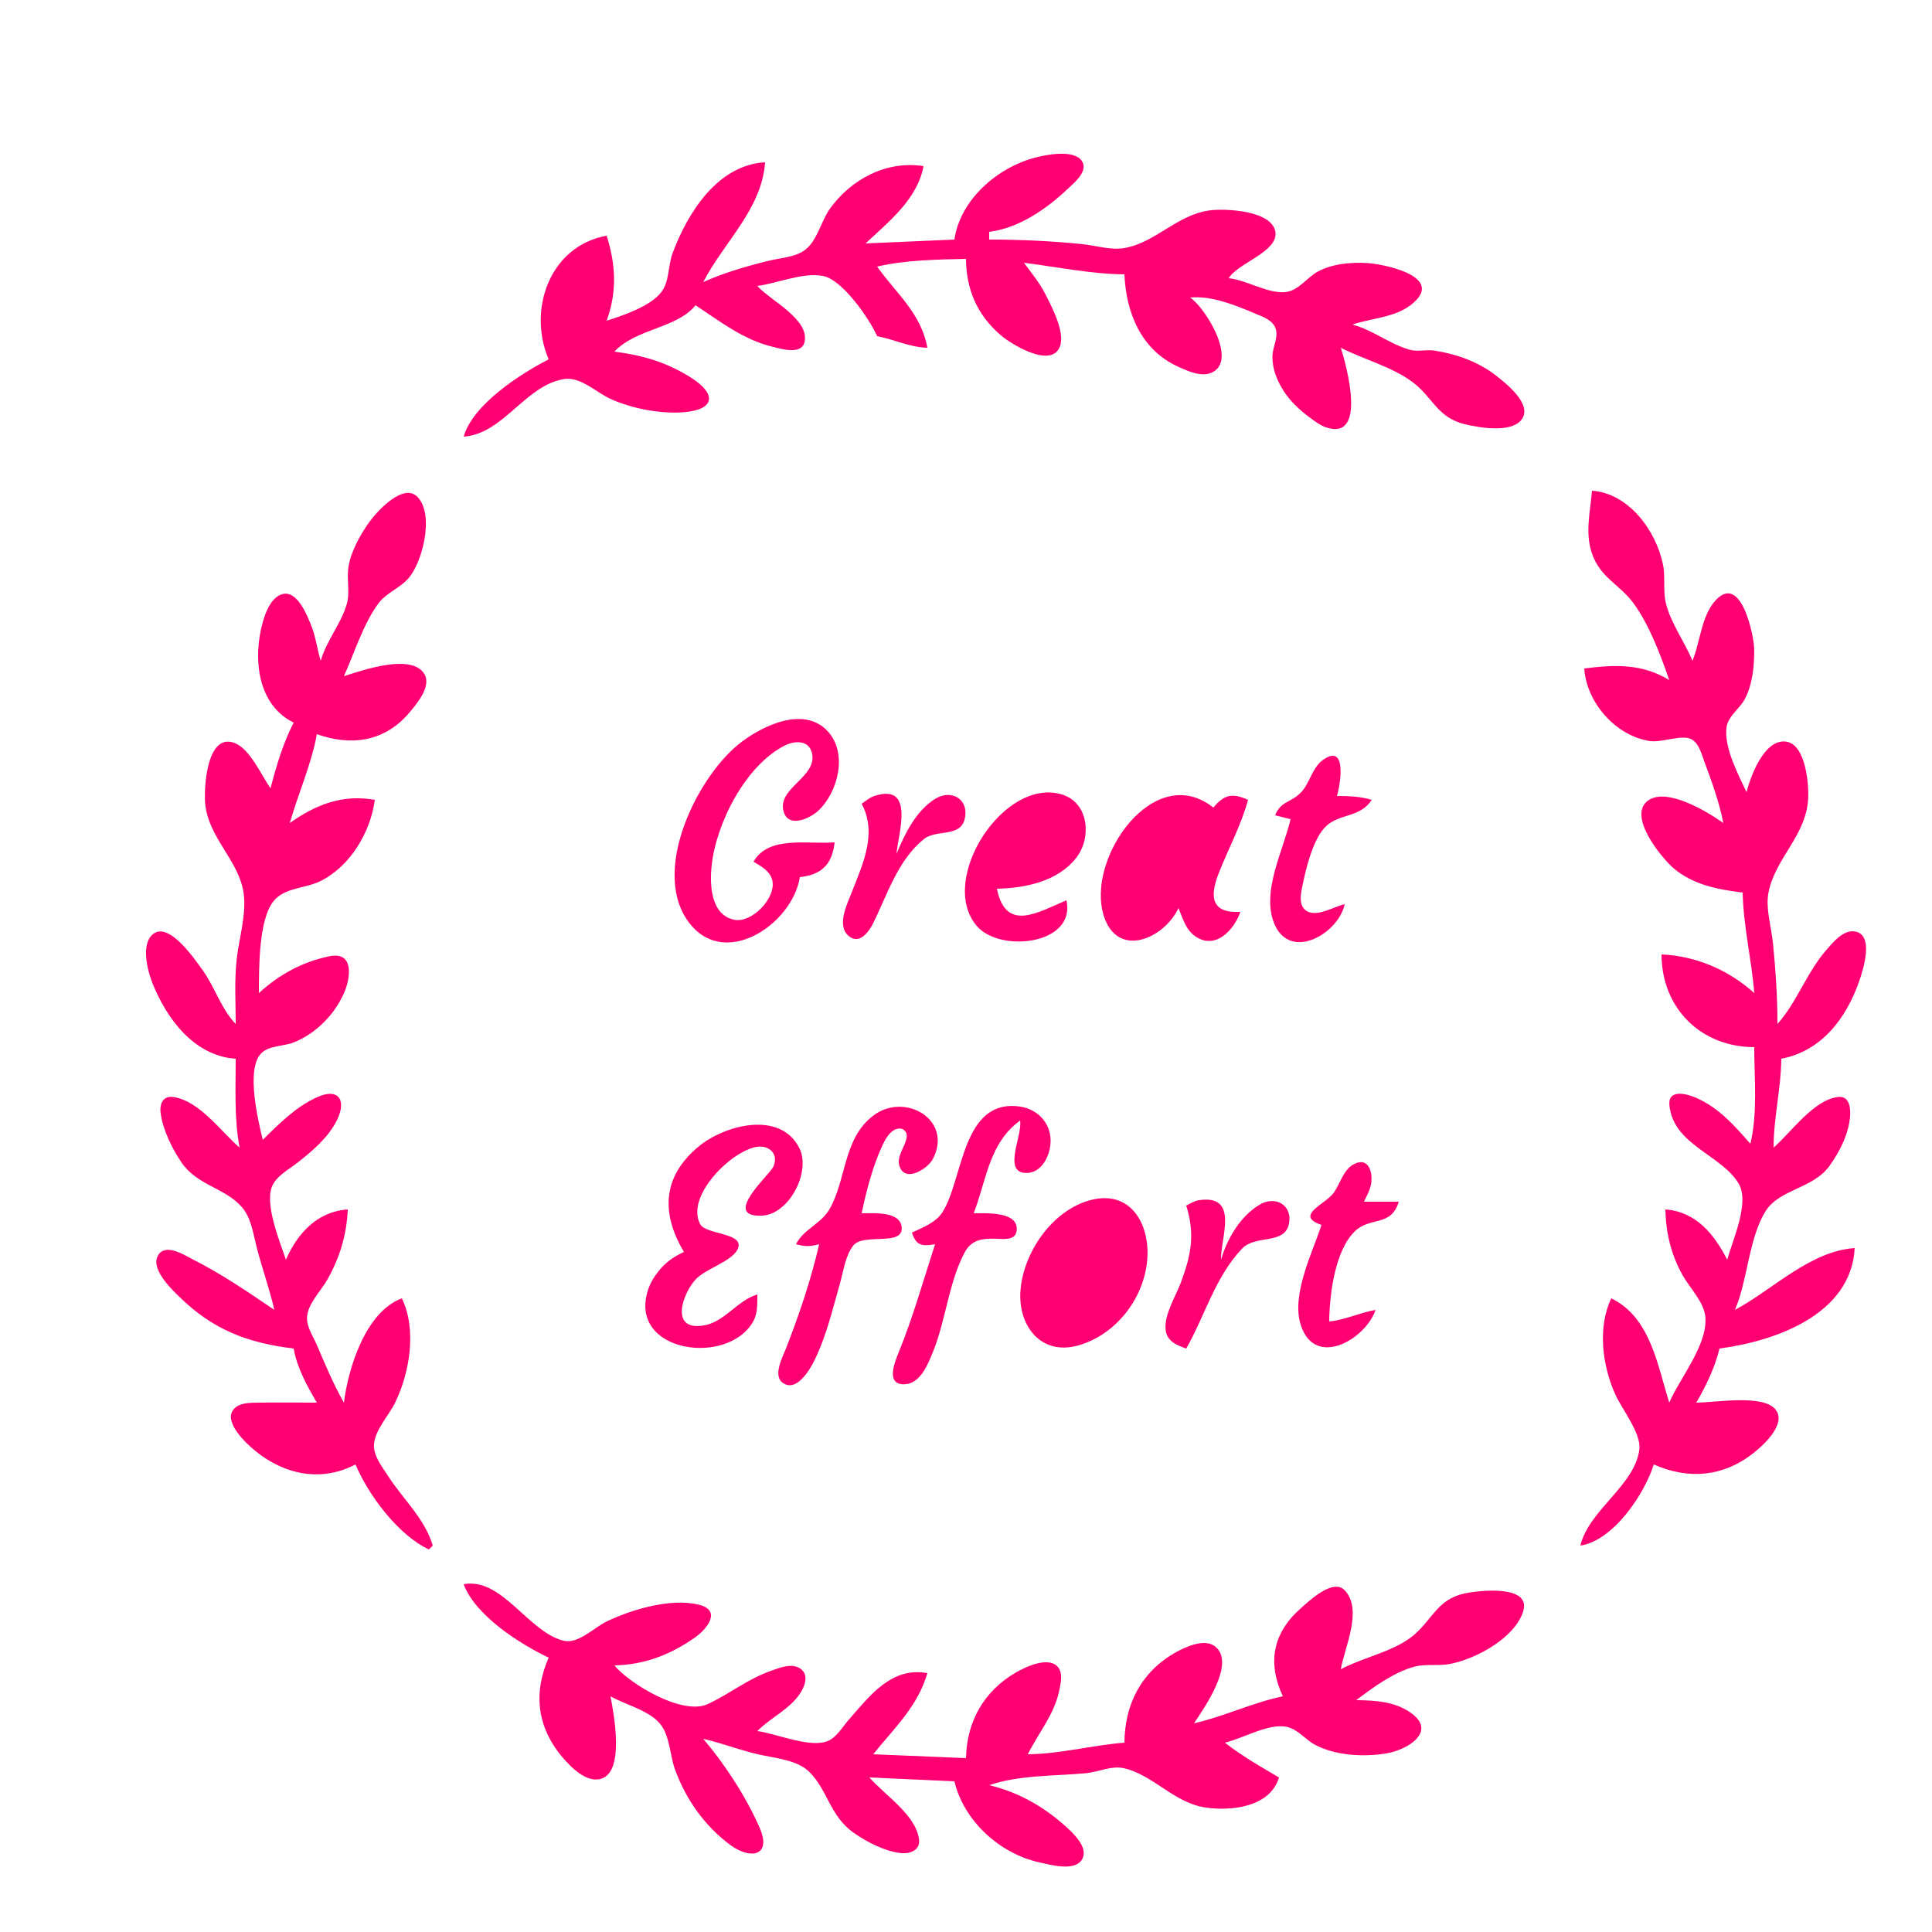<?xml version="1.0" standalone="yes"?>
<svg xmlns="http://www.w3.org/2000/svg" width="500" height="500">
<path style="fill:none; stroke:none;" d="M0 0L0 500L500 500L500 0L0 0z"/>
<path style="fill:#FF0073; stroke:none;" d="M247 62L224 63C230.035 57.365 237.451 51.514 239 43C229.511 41.49 220.341 46.296 214.789 54.004C212.36 57.377 211.482 62.712 207.856 65.012C205.325 66.617 201.854 66.773 199 67.475C193.152 68.911 187.505 70.538 182 73C187.233 62.812 197.199 54.081 198 42C185.719 42.671 177.918 55.109 174.043 65.576C172.853 68.792 173.293 72.803 171.142 75.606C168.339 79.259 161.268 81.652 157 83C159.719 75.541 159.38 68.507 157 61C142.114 63.696 136.531 80.341 142 93C134.592 96.781 122.324 104.742 120 113C130.334 112.275 135.897 99.728 146 98.093C150.218 97.41 154.395 101.619 158.039 103.258C163.573 105.746 170.919 107.168 177 106.674C185.044 106.021 185.507 102.015 178.96 97.812C172.703 93.795 166.309 91.929 159 91C164.64 84.994 175.223 84.992 180 79C186.423 83.227 192.362 87.922 200 89.761C202.14 90.276 207.306 91.877 208.172 88.679C209.794 82.69 199.068 77.596 196 74C201.165 73.333 207.809 70.423 212.957 71.407C218.047 72.381 224.992 82.472 227 87C231.516 87.858 235.31 89.861 240 90C238.42 81.14 231.964 75.949 227 69C234.164 67.294 242.625 67.152 250 67C250.067 74.931 252.874 81.496 259.015 86.776C261.613 89.01 272.062 95.511 274.303 89.682C275.723 85.99 272.126 79.228 270.471 76C268.994 73.118 266.915 70.596 265 68C273.559 69.082 282.382 70.929 291 71C291.43 80.998 295.339 90.665 305.08 94.981C307.56 96.079 310.988 97.683 313.686 96.392C320.433 93.165 311.729 79.4 308 77C313.749 76.49 319.725 79.006 324.995 81.208C326.965 82.031 329.552 82.924 330.188 85.225C330.797 87.428 329.406 89.796 329.313 92C329.118 96.625 331.869 101.494 335.019 104.674C336.321 105.99 337.789 107.211 339.285 108.3C340.421 109.126 341.672 110.066 343.01 110.539C353.925 114.4 348.493 94.7 347 90C352.892 93.014 360.476 94.986 365.73 99.005C370.871 102.937 371.937 108.004 379 109.76C382.596 110.654 391.352 112.253 393.917 108.401C396.552 104.446 389.514 99.019 386.96 97.04C382.497 93.584 376.672 91.535 371.09 90.719C369.009 90.415 366.967 91.093 364.91 90.529C359.666 89.09 355.304 85.385 350 84C355.547 82.121 362.44 82.169 366.663 77.525C372.385 71.233 357.992 68.352 354 68.09C349.743 67.811 344.824 68.229 341.015 70.302C338.283 71.789 336.145 75.075 332.95 75.554C328.444 76.23 322.653 72.463 318 72C320.332 68.071 330.792 65.169 330.079 60.068C329.295 54.459 317.104 53.896 313 54.455C304.544 55.606 298.868 62.952 290.83 64.219C287.32 64.772 283.487 63.519 280 63.169C271.963 62.362 264.081 62 256 62L256 60C263.704 59.039 270.775 54.118 276.33 48.884C277.995 47.316 281.843 44.204 279.917 41.563C277.797 38.655 270.875 40.021 268 40.761C258.189 43.287 248.484 51.641 247 62z"/>
<path style="fill:none; stroke:none;" d="M181 61L182 62L181 61M308 66C309.248 66.685 309.548 66.749 311 67C309.752 66.315 309.452 66.251 308 66M150 83L150 87C150.71 85.24 150.71 84.76 150 83M337 98C337.545 99.635 337.365 99.455 339 100L339 98L337 98M374 100C375.573 102.719 376.925 103.373 380 104C378.122 102.276 376.323 101.048 374 100z"/>
<path style="fill:#FF0073; stroke:none;" d="M83 171C82.095 168.138 81.784 165.092 80.699 162.285C79.639 159.545 77.004 152.689 73.095 153.752C69.649 154.688 68.172 159.987 67.519 163C65.595 171.867 67.208 182.722 76 187C73.205 192.47 71.571 198.078 70 204C67.66 200.674 64.747 193.912 60.806 192.323C53.47 189.367 52.731 204.052 53.104 208C53.94 216.84 61.749 222.594 63.029 231C63.843 236.345 61.917 242.668 61.285 248C60.623 253.595 61 259.373 61 265C57.227 261.111 55.622 255.479 52.413 251.039C50.499 248.392 43.748 238.375 39.599 241.737C36.412 244.32 38.165 251.166 39.395 254.285C43.067 263.6 50.215 273.277 61 274C61 281.698 60.59 289.405 62 297C57.181 292.836 51.762 285.067 45.059 283.931C42.216 283.45 41.258 285.578 41.573 288.043C42.127 292.371 44.529 297.243 46.951 300.819C50.971 306.755 58.114 307.369 62.49 312.278C65.075 315.178 65.537 319.389 66.478 323C67.875 328.366 69.76 333.589 71 339C64.133 334.323 57.429 329.751 50 325.979C47.873 324.899 43.103 321.776 41.083 324.619C38.589 328.127 44.28 333.523 46.468 335.664C55.152 344.165 64.124 347.553 76 349C76.906 354.083 79.414 358.569 82 363C77.004 363 71.999 362.918 67.004 363.005C64.818 363.043 61.869 362.901 60.373 364.854C57.844 368.156 63.822 373.655 66.043 375.471C73.637 381.683 83.164 383.628 92 379C95.371 386.973 103.078 397.303 111 401L112 400C109.907 392.949 104.35 388.065 100.438 382C98.978 379.736 96.665 376.839 96.776 374C96.928 370.146 100.72 366.234 102.345 362.83C106.097 354.968 107.869 344.039 104 336C94.622 339.495 90.145 353.987 89 363C86.219 358.121 84.184 353.14 81.964 348C81.036 345.851 79.367 343.426 79.449 341C79.569 337.466 83.159 333.988 84.818 331C87.986 325.294 89.719 319.519 90 313C82.167 313.526 77.041 319.087 74 326C72.424 321.381 68.547 311.939 70.353 307.174C71.393 304.426 74.63 302.737 76.826 301.025C80.713 297.995 84.916 294.457 87.16 289.985C89.795 284.736 87.647 281.386 81.999 283.979C76.522 286.494 72.218 290.817 68 295C66.812 290.01 63.566 276.671 67.603 272.603C69.65 270.54 73.413 270.812 76 269.786C81.725 267.517 86.547 262.617 89.031 257C90.763 253.082 91.693 246.156 85.27 247.475C78.234 248.921 72.254 252.208 67 257C67.051 250.832 66.855 238.267 70.742 233.279C73.566 229.656 79.145 229.941 82.999 228C90.683 224.13 95.885 215.379 97 207C88.684 205.525 81.767 208.182 75 213C77.152 205.417 80.634 197.689 82 190C90.883 193.173 99.567 191.988 105.957 184.409C107.843 182.172 111.677 177.676 109.867 174.514C106.637 168.871 93.504 173.572 89 175C91.71 169.009 93.997 161.514 97.895 156.213C99.931 153.445 103.322 152.306 105.606 149.787C109.302 145.71 112.496 133.222 108.062 128.623C104.382 124.806 97.601 132.331 95.638 135.015C93.257 138.27 90.636 143.036 90.13 147.09C89.747 150.154 90.606 153.435 89.721 156.424C88.209 161.532 84.504 165.777 83 171M412 127C411.576 132.371 410.196 137.7 411.916 143C414.019 149.48 419.071 151.124 422.753 156.133C426.822 161.668 429.762 169.532 432 176C424.981 171.696 417.868 172.006 410 173C410.589 181.786 418.095 190.441 427 191.787C430.042 192.247 435.115 190.03 437.671 191.287C439.664 192.267 440.34 195.105 441.046 197.001C442.996 202.24 444.918 207.512 446 213C442.12 210.24 431.556 203.709 426.604 207.117C420.929 211.023 430.065 222.088 433.093 224.674C438.191 229.028 444.558 230.182 451 231C451.18 239.711 453.315 248.319 454 257C447.366 251.031 438.977 247.41 430 247C430.04 260.937 440.178 270.962 454 271C454 279.212 454.911 287.974 453 296C448.799 291.243 444.94 286.769 439 284.129C436.658 283.088 431.603 281.693 432.041 286.062C433.074 296.377 445.492 298.802 449.972 306.325C452.874 311.198 448.414 320.969 447 326C443.604 319.355 438.88 313.572 431 313C431.125 319.045 432.472 324.691 435.44 330C437.322 333.367 441.086 337.022 441.36 341C441.856 348.196 434.741 356.637 432 363C428.952 353.363 427.178 340.963 417 336C413.379 343.525 414.687 353.552 418.096 361C419.787 364.697 424.728 370.943 424.273 375C423.225 384.356 411.201 390.737 409 400C417.551 398.678 425.515 386.785 428 379C436.931 382.969 445.988 382.228 453.829 376.025C456.457 373.947 462.672 368.288 459.353 364.603C455.946 360.823 443.723 363 439 363C441.524 358.655 443.833 353.896 445 349C459.286 347.11 479.063 340.318 480 323C468.45 323.766 458.806 333.759 449 339C452.343 331.273 452.577 320.243 457.013 313.329C460.563 307.798 469.11 307.6 473.326 301.921C475.986 298.34 478.436 293.502 478.796 289.005C478.962 286.93 478.705 283.637 475.852 283.882C469.526 284.426 463.447 293.157 459 297C459.005 289.227 460.936 281.747 461 274C471.453 271.984 477.785 263.558 481.135 254C482.137 251.139 485.229 241.649 479.853 241.037C476.95 240.707 474.447 243.814 472.76 245.73C467.585 251.607 465.053 259.386 460 265C460 257.934 459.534 251.027 458.831 244C458.421 239.907 456.895 235.11 457.679 231.015C459.422 221.906 467.809 216.067 467.981 206C468.048 202.081 467.084 191.132 461.025 191.921C456.143 192.557 453.038 200.979 452 205C449.88 200.467 446.068 193.337 446.838 188.184C447.27 185.293 450.245 183.402 451.562 180.907C453.567 177.107 454.042 172.231 453.981 168C453.932 164.513 450.79 149.469 444.775 154.623C440.321 158.438 440.16 165.914 438 171C435.983 166.09 432.318 161.126 431.103 156C430.337 152.767 431.059 149.337 430.37 146.039C428.521 137.185 421.429 127.633 412 127z"/>
<path style="fill:none; stroke:none;" d="M103 140L100 146C102.544 144.45 103.596 142.997 103 140M420 146L421 147L420 146M72 168L72 174C72.951 171.715 72.951 170.285 72 168M99 182L97 183C98.453 183.555 99.076 183.604 99 182M421 182C422.223 183.195 422.42 183.316 424 184C422.861 182.984 422.388 182.691 421 182z"/>
<path style="fill:#FF0073; stroke:none;" d="M207 227C212.682 226.365 215.365 223.682 216 218C208.916 218.559 198.995 216.157 195 223C197.035 224.244 199.434 225.449 199.915 228.056C200.741 232.529 194.534 238.961 190.015 238.029C183.864 236.76 183.654 228.856 184.174 224C185.348 213.028 192.897 198.197 203.004 192.989C205.595 191.654 209.412 191.416 210.168 195.062C211.419 201.096 201.248 203.932 202.752 209.851C203.937 214.517 209.63 211.826 211.812 209.772C216.857 205.021 219.415 195.08 214.347 189.394C208.337 182.651 197.821 187.586 192.015 191.927C180.858 200.27 168.684 224.475 177.738 237.956C186.85 251.522 205.071 239.358 207 227M330 211L334 212C332.161 219.949 326.402 230.757 329.742 238.956C333.828 248.983 346.452 241.607 348 234C345.308 234.608 340.993 237.316 338.333 235.864C336.181 234.691 336.523 232.002 336.918 229.999C337.834 225.36 339.519 217.918 342.702 214.317C346.204 210.356 351.854 211.891 355 207C351.959 206.1 349.169 206.008 346 206C346.81 203.44 348.803 192.096 342.386 196.662C339.44 198.758 338.977 202.985 336.367 205.401C333.756 207.817 331.446 207.4 330 211M223 208C227.057 215.663 223.369 223.416 220.4 231C219.231 233.986 216.466 239.481 219.6 242.199C222.36 244.593 224.825 241.23 225.945 238.98C229.665 231.505 232.287 222.717 239.04 217.202C242.325 214.52 248.536 216.829 249.663 211.941C250.853 206.781 246.226 204.15 242.015 206.747C237.04 209.814 234.172 215.81 232 221C232.464 215.812 236.919 202.426 226.16 206.04C225.039 206.417 223.927 207.391 223 208M276 233C268.72 236.001 260.327 241.493 258 230C265.331 229.848 273.825 228.107 278.566 221.957C282.524 216.823 281.832 207.837 274.96 205.657C259.878 200.871 242.548 227.707 252.804 239.657C258.836 246.685 278.533 244.47 276 233M305 235C306.043 237.554 306.869 240.554 309.228 242.243C314.502 246.021 319.397 240.662 321 236C313.53 236.382 312.969 232.185 315.4 226C317.896 219.65 321.197 213.594 323 207C318.938 205.175 316.878 205.579 314 209C298.699 196.788 280.948 222.199 285.653 236.996C289.23 248.247 301.271 242.924 305 235z"/>
<path style="fill:none; stroke:none;" d="M64 210L64 213L66 213L66 210L64 210M259 226C267.549 225.12 274.949 219.105 273 210C264.716 211.513 261.505 218.643 259 226M304.996 210.801C298.203 212.854 294.23 222.625 293.301 229C292.896 231.779 292.402 238.28 297.055 237.11C303.86 235.399 308.295 224.024 309.952 218C310.971 214.295 310.093 209.26 304.996 210.801M454 210L454 216L456 216L456 210L454 210M436.333 252.667C436.278 252.722 436.222 253.778 436.667 253.333C436.722 253.278 436.778 252.222 436.333 252.667z"/>
<path style="fill:#FF0073; stroke:none;" d="M206 322C208.458 322.646 209.542 322.646 212 322C209.897 331.175 206.826 340.239 203.4 349C202.548 351.177 199.916 356.053 202.619 357.914C206.189 360.371 209.62 354.426 210.806 351.999C213.899 345.674 215.5 338.738 217.421 332C218.289 328.957 218.813 324.83 220.854 322.318C223.468 319.1 233.364 322.486 233.364 317.96C233.364 313.336 225.953 314.008 223 314C224.179 308.303 225.73 302.329 228.108 297.002C228.937 295.144 230.405 292.056 232.852 292.056C233.924 292.056 234.772 293.052 234.674 294.117C234.442 296.616 231.968 299.121 232.748 301.682C234.16 306.322 240.126 302.44 241.427 299.941C246.709 289.802 234.21 282.581 226.093 288.653C218.183 294.57 219.147 305.064 214.697 312.895C212.502 316.757 208.087 317.982 206 322M236 319C237.135 322.397 238.577 322.579 242 322C238.948 331.382 236.305 340.849 232.577 350C231.594 352.413 229.098 358.378 234.047 358.248C238.164 358.14 240.1 353.151 241.395 350C244.763 341.805 245.515 331.898 249.649 324.133C251.475 320.703 254.489 320.463 257.995 320.596C259.667 320.66 262.686 321.033 263.079 318.701C263.971 313.397 254.984 314.002 252 314C255.329 305.303 255.955 295.84 264 290C264.67 293.654 259.663 302.951 265.059 303.534C269.614 304.026 271.99 298.783 271.897 295C271.786 290.478 268.442 287.043 264 286.387C248.827 284.148 249.286 305.517 243.861 313.776C242.087 316.477 238.795 317.659 236 319M177 324C174.324 325.252 172.279 326.657 170.393 329.019C169.202 330.511 168.223 332.171 167.653 334C162.625 350.12 188.496 353.67 194.972 341.907C196.131 339.802 195.973 337.317 196 335C190.779 336.544 187.527 342.196 182.001 343.049C173.138 344.416 176.755 334.552 180.105 331.043C182.695 328.331 189.205 326.493 190.824 323.459C193.225 318.961 182.732 319.626 181.222 316.837C177.286 309.566 189.41 297.687 195.995 296.786C199.244 296.342 201.62 298.863 200.11 301.99C199.03 304.224 186.793 314.91 197.019 314.623C204.248 314.421 210.002 303.182 206.82 297.019C201.839 287.372 187.678 291.163 181.04 296.529C171.307 304.399 171.079 314.062 177 324M342 317C339.602 324.371 334.108 335.132 336.654 342.96C340.318 354.229 353.392 346.651 356 339C351.878 339.732 348.193 341.571 344 342C344.056 335.224 345.451 323.555 350.699 318.603C354.75 314.78 360.023 317.572 362 311L353 311C353.599 309.703 354.36 308.358 354.723 306.959C355.462 304.109 354.522 299.147 350.375 301.288C347.61 302.715 346.811 306.532 345.034 308.853C342.85 311.703 334.918 314.646 342 317M282 310.642C272.227 313.35 264.836 324.184 264.094 334C263.415 342.992 269.312 350.914 279 348.211C288.754 345.489 296.084 336.07 296.907 326C297.653 316.863 292.633 307.696 282 310.642M307 312C309.308 319.4 308.288 324.781 305.575 332C304.248 335.529 301.341 340.084 301.647 343.956C301.895 347.103 304.436 348.099 307 349C311.857 340.465 314.52 330.401 321.465 323.124C324.896 319.528 332.302 322.114 333.522 316.944C334.703 311.941 330.11 309.305 326.003 311.758C320.974 314.761 317.604 320.548 316 326C315.841 320.363 320.905 308.967 310.16 310.623C309.066 310.792 307.936 311.558 307 312z"/>
<path style="fill:none; stroke:none;" d="M283.011 316.047C276.86 318.998 273.202 328.67 272.302 335C271.754 338.851 272.377 345.648 278.012 342.953C284.531 339.835 287.753 330.657 288.7 324C289.253 320.107 288.796 313.271 283.011 316.047M82 370C83.751 371.255 84.857 371.614 87 372C85.249 370.745 84.143 370.386 82 370M434 371C436.044 371.774 436.845 371.592 439 371C436.956 370.226 436.155 370.408 434 371z"/>
<path style="fill:#FF0073; stroke:none;" d="M120 410C122.98 418.068 134.483 425.428 142 429C137.964 438.118 138.972 447.029 145.594 454.815C147.777 457.381 151.893 461.6 155.722 460.292C161.71 458.247 158.837 443.506 158 439C161.929 441.244 168.297 442.713 171.062 446.415C173.375 449.512 173.395 454.414 174.71 458C177.544 465.726 182.368 472.574 189.004 477.481C194.219 481.338 199.806 480.376 196.586 473C193.106 465.031 187.609 456.598 182 450C187.07 451.173 191.902 453.114 197 454.196C200.941 455.033 206.443 455.571 209.44 458.56C214.303 463.411 214.751 470.014 221.004 474.377C224.288 476.668 228.958 479.097 232.995 479.562C235.431 479.844 238.26 478.907 237.839 475.941C236.935 469.578 228.905 464.514 225 460L247 461C249.418 471.289 258.83 479.777 269 481.985C271.759 482.585 277.906 484.359 279.917 481.397C281.828 478.585 278.354 475.039 276.481 473.294C270.621 467.832 263.794 463.847 256 462C263.897 459.327 272.744 459.672 281 458.91C284.168 458.618 287.66 456.891 290.83 457.603C298.422 459.306 303.858 466.619 312 467.79C318.933 468.787 328.759 467.569 331 460C326.237 457.216 321.347 454.39 317 451C321.633 449.937 328.313 445.924 332.996 446.907C335.898 447.516 337.762 450.171 340.285 451.526C345.608 454.385 353.123 454.781 359 453.737C364.509 452.758 372.046 448.006 364.941 443.144C360.834 440.334 355.8 440.04 351 440C355.314 436.711 360.692 432.784 366 431.347C368.917 430.558 372.031 431.185 375 430.671C381.72 429.509 392.057 423.955 394.199 417.019C396.355 410.038 382.75 411.573 379 412.39C371.912 413.935 370.653 419.245 365.726 423.298C360.672 427.455 352.781 428.921 347 432C347.948 426.403 352.741 416.706 348.076 411.622C345.062 408.336 338.93 414.22 336.666 416.205C329.351 422.618 327.972 430.369 332 439C324.127 440.646 316.853 444.2 309 446C311.494 442.231 320.03 430.292 314.397 426.042C311.587 423.922 306.556 426.32 304 427.789C295.25 432.821 291.082 441.188 291 451C282.627 451.661 274.399 453.93 266 454C268.64 448.67 272.728 443.836 274.039 437.91C274.448 436.067 275.171 433.288 273.933 431.607C271.605 428.447 265.498 431.353 263 432.789C254.626 437.604 250.197 445.518 250 455L226 454C231.43 447.185 237.494 441.682 240 433C230.725 431.292 225.093 438.861 219.615 445.116C218.077 446.872 216.52 449.607 214.296 450.548C209.676 452.502 200.883 448.631 196 448C199.486 444.424 204.538 442.331 207.257 437.961C208.33 436.236 209.255 433.582 207.382 432.029C205.213 430.23 201.979 431.547 199.715 432.333C193.519 434.484 188.975 438.299 183.17 441.012C176.679 444.046 163.017 435.844 159 431C166.769 430.839 173.472 428.262 179.826 423.806C182.968 421.603 186.907 416.743 180.811 415.279C173.532 413.53 163.552 416.51 157 419.633C153.834 421.142 149.624 425.53 145.91 424.633C136.739 422.419 129.878 408.114 120 410z"/>
<path style="fill:none; stroke:none;" d="M386.667 417.333C386.222 417.778 387.278 417.722 387.333 417.667C387.778 417.222 386.722 417.278 386.667 417.333M375 420C377.37 420.589 378.707 419.955 381 419C378.538 418.303 377.335 418.89 375 420M339 420C338.11 421.745 337.547 423.125 337 425C338.914 423.394 339.837 422.217 341 420L339 420M150 436L150 440C150.71 438.241 150.71 437.759 150 436M267 436L267 438L269 438L269 436L267 436M305 455C306.769 455.779 308.036 455.912 310 456C308.231 455.221 306.964 455.088 305 455M181 460C181.684 461.58 181.805 461.777 183 463C182.309 461.612 182.015 461.139 181 460z"/>
</svg>
